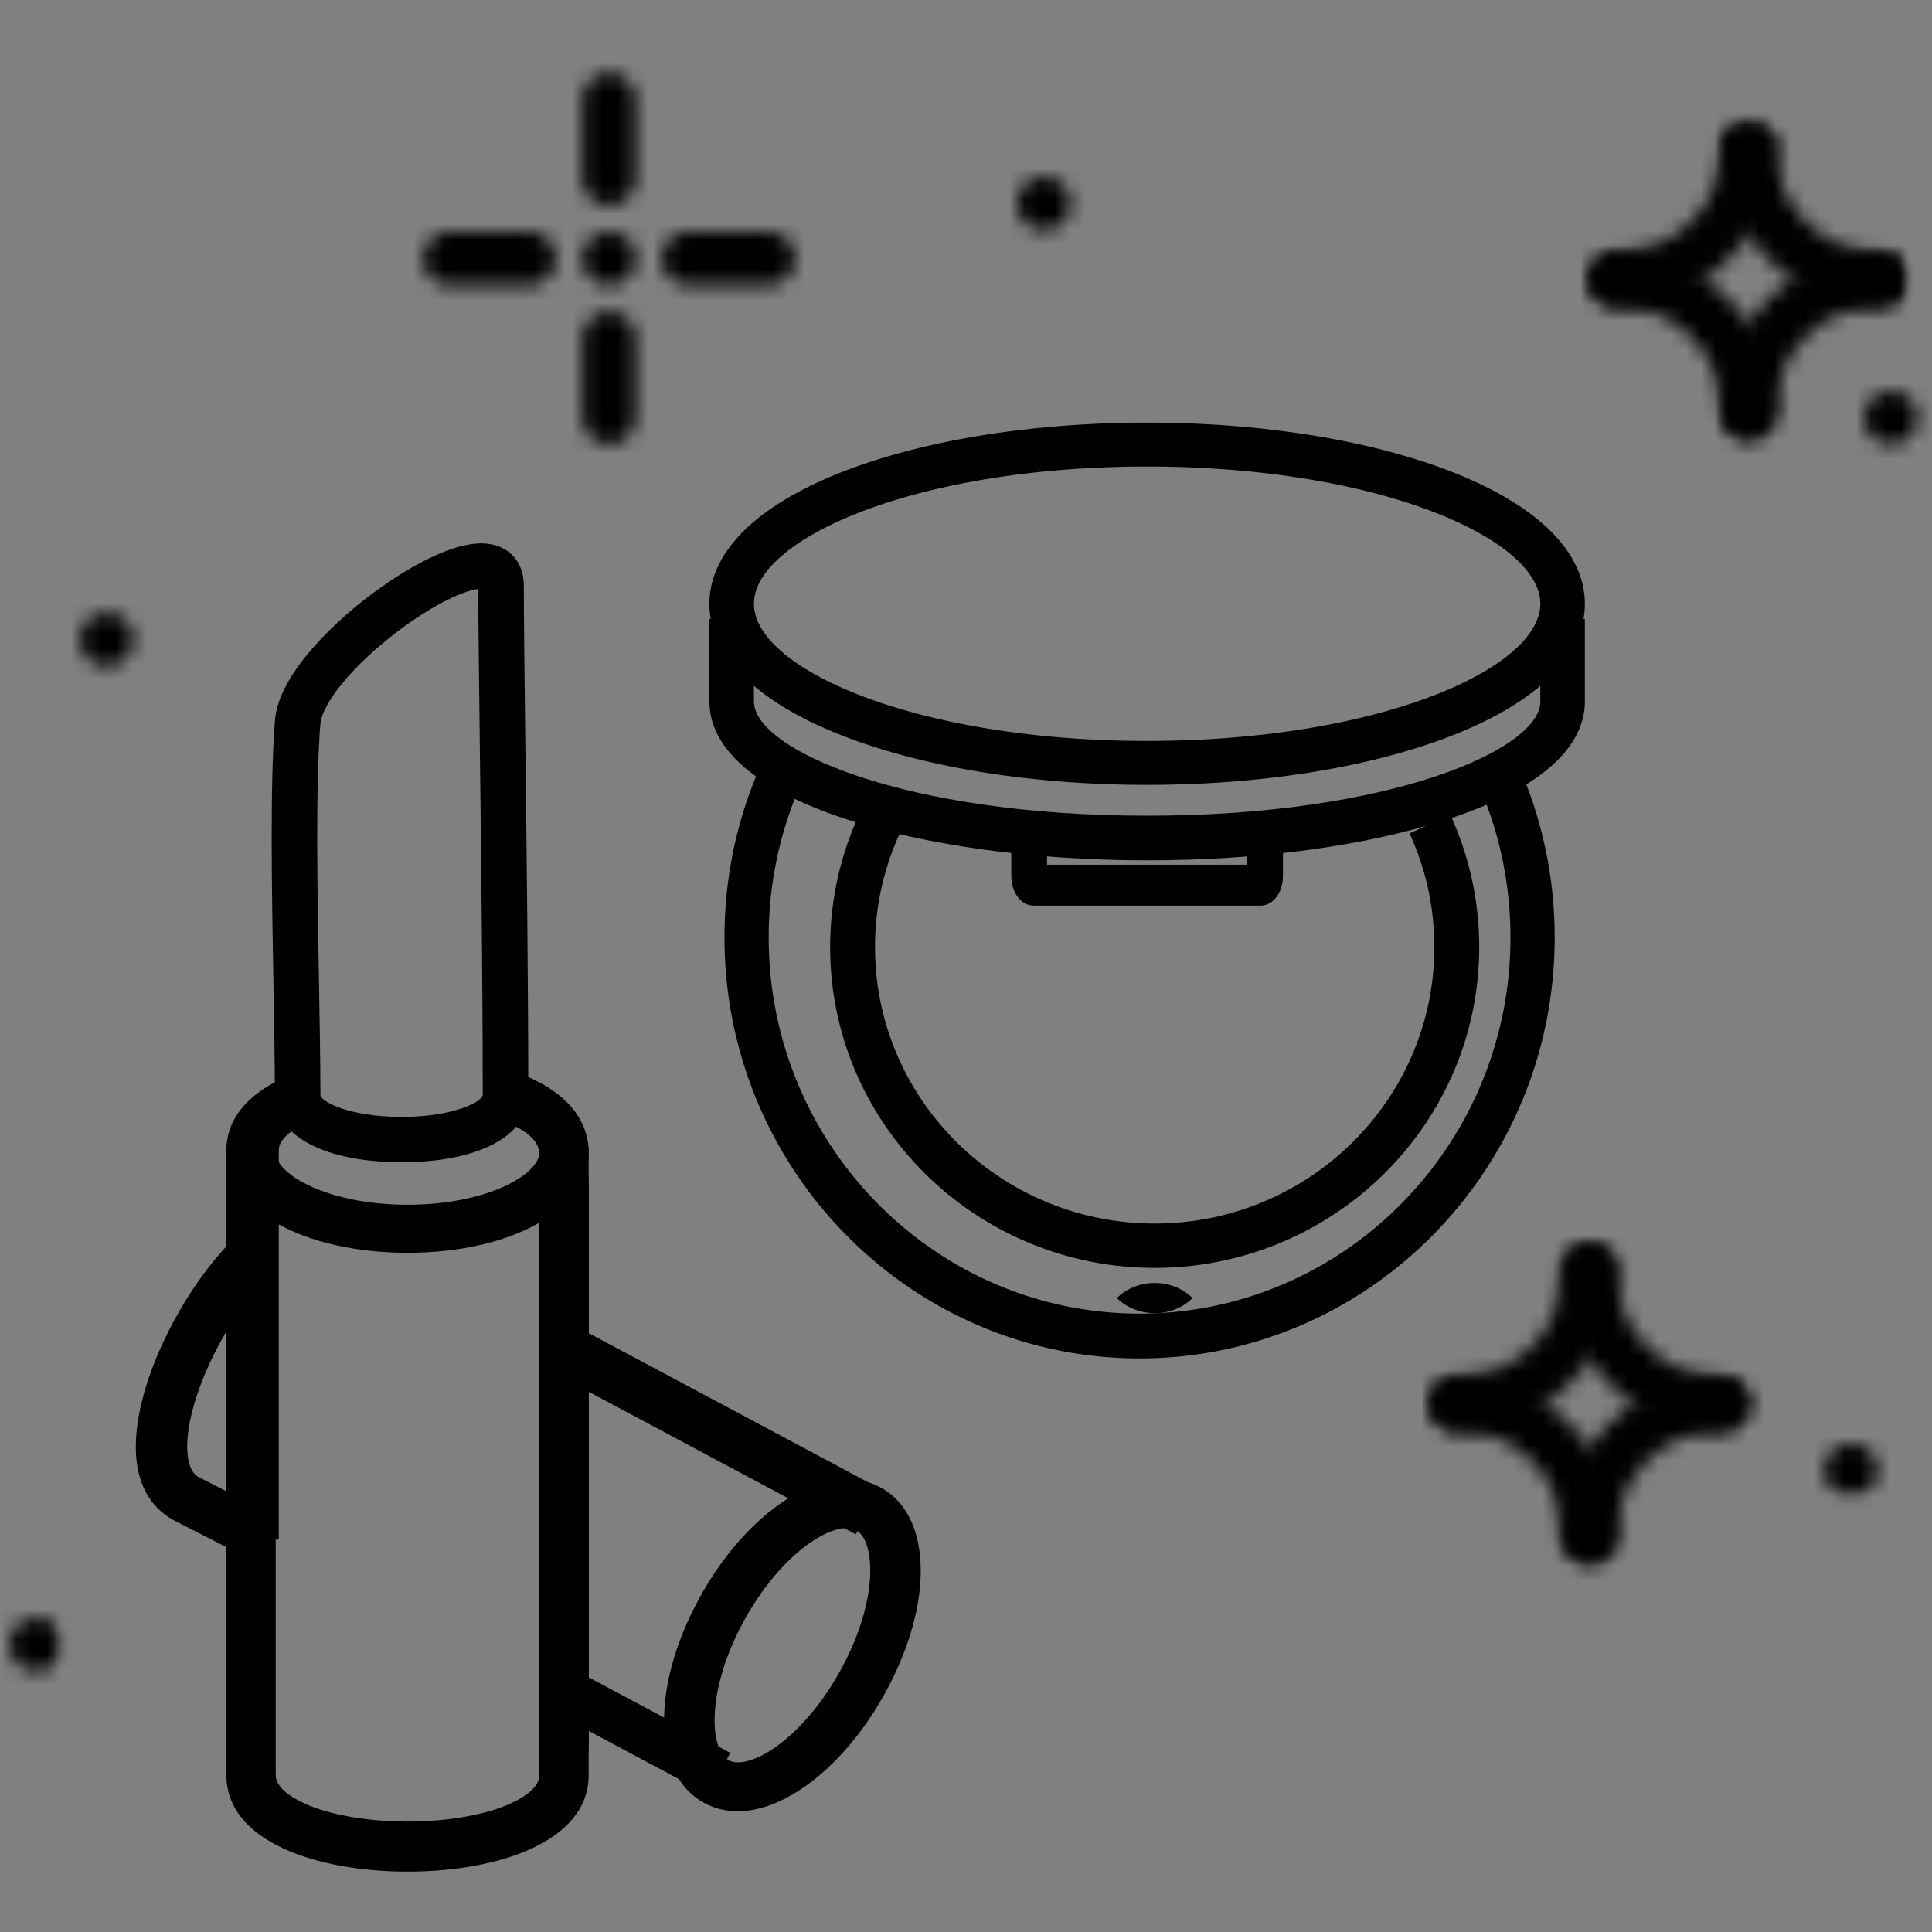 <svg xmlns="http://www.w3.org/2000/svg" xmlns:xlink="http://www.w3.org/1999/xlink" width="128" height="128" viewBox="0 0 128 128">
    <rect x="0" y="0" width="128" height="128" fill="#808080" stroke="none"/>
    <defs>
        <path id="a" d="M1.94 12.31c-.97 0-1.757-.785-1.757-1.757C.183 4.738 4.91.01 10.723.01a1.756 1.756 0 1 1 0 3.515c-3.875 0-7.027 3.152-7.027 7.03 0 .971-.787 1.757-1.756 1.757z"/>
        <path id="c" d="M.07.099h148.989v116.216H.069z"/>
        <path id="e" d="M1.826 12.384a1.757 1.757 0 0 1 0-3.515c3.875 0 7.027-3.152 7.027-7.03a1.757 1.757 0 1 1 3.513 0c0 5.815-4.727 10.545-10.54 10.545z"/>
        <path id="g" d="M.07.099h148.989v116.216H.069z"/>
        <path id="i" d="M10.61 12.31c-.97 0-1.757-.785-1.757-1.757 0-3.877-3.152-7.03-7.027-7.03a1.757 1.757 0 0 1 0-3.514c5.813 0 10.54 4.729 10.54 10.544 0 .972-.786 1.758-1.755 1.758z"/>
        <path id="k" d="M.07.099h148.989v116.217H.07z"/>
        <path id="m" d="M10.723 12.384C4.91 12.384.183 7.654.183 1.84a1.757 1.757 0 1 1 3.512 0c0 3.877 3.153 7.03 7.028 7.03a1.756 1.756 0 1 1 0 3.515z"/>
        <path id="o" d="M.07.099h148.989v116.216H.069z"/>
        <path id="q" d="M1.93 8.963c-.97 0-1.758-.788-1.758-1.758V1.933C.172.963.96.176 1.929.176c.97 0 1.757.787 1.757 1.757v5.272c0 .97-.787 1.758-1.757 1.758z"/>
        <path id="s" d="M.131.031h148.99v116.217H.13z"/>
        <path id="u" d="M1.93 8.905c-.97 0-1.758-.787-1.758-1.757V1.875C.172.905.96.117 1.929.117c.97 0 1.757.788 1.757 1.758v5.273c0 .97-.787 1.757-1.757 1.757z"/>
        <path id="w" d="M.131.031h148.99v116.217H.13z"/>
        <path id="y" d="M7.175 3.528H1.904a1.756 1.756 0 1 1 0-3.515h5.27a1.758 1.758 0 0 1 0 3.515z"/>
        <path id="A" d="M.131.031h148.99v116.217H.13z"/>
        <path id="C" d="M7.12 3.528H1.85a1.757 1.757 0 0 1 0-3.515h5.27a1.757 1.757 0 0 1 0 3.515z"/>
        <path id="E" d="M.131.031h148.99v116.217H.13z"/>
        <path id="G" d="M1.93 3.528c-.457 0-.915-.193-1.248-.509a1.85 1.85 0 0 1-.51-1.249c0-.455.194-.913.51-1.247.668-.65 1.827-.65 2.495 0 .316.334.51.792.51 1.247 0 .458-.194.916-.51 1.25a1.847 1.847 0 0 1-1.248.508z"/>
        <path id="I" d="M.131.031h148.99v116.217H.13z"/>
        <path id="K" d="M1.805 3.552c-.457 0-.914-.192-1.248-.509a1.85 1.85 0 0 1-.51-1.248c0-.476.194-.931.51-1.248.668-.65 1.845-.65 2.495 0 .316.333.51.772.51 1.248 0 .457-.194.914-.51 1.248a1.81 1.81 0 0 1-1.247.509z"/>
        <path id="M" d="M.036.138h148.99v116.217H.035z"/>
        <path id="O" d="M1.812 3.593c-.458 0-.917-.193-1.249-.51a1.843 1.843 0 0 1-.509-1.248c0-.457.192-.915.51-1.247.668-.65 1.844-.65 2.494 0 .316.332.51.79.51 1.247 0 .457-.194.915-.51 1.249-.333.316-.79.509-1.246.509z"/>
        <path id="Q" d="M.14.041h148.99v116.217H.14z"/>
        <path id="S" d="M1.848 3.665c-.476 0-.916-.193-1.248-.51a1.842 1.842 0 0 1-.509-1.247c0-.477.192-.916.51-1.249.65-.65 1.844-.65 2.494 0 .316.333.509.772.509 1.249 0 .456-.193.914-.509 1.247-.334.317-.79.51-1.247.51z"/>
        <path id="U" d="M.092.134h148.99V116.35H.092z"/>
        <path id="W" d="M1.774 3.573c-.477 0-.916-.194-1.248-.51a1.843 1.843 0 0 1-.51-1.247c0-.475.193-.914.51-1.25.631-.63 1.828-.649 2.494 0 .316.336.511.775.511 1.25 0 .456-.195.913-.51 1.247-.334.317-.791.51-1.247.51z"/>
        <path id="Y" d="M.056.005h148.99V116.22H.056z"/>
        <path id="aa" d="M1.934 3.508a1.85 1.85 0 0 1-1.248-.51A1.848 1.848 0 0 1 .178 1.75c0-.458.192-.914.508-1.249.668-.65 1.828-.65 2.496 0 .316.335.508.79.508 1.249 0 .456-.192.913-.508 1.247-.335.316-.791.51-1.248.51z"/>
        <path id="ac" d="M.017.118h148.99v116.216H.017z"/>
        <path id="ae" d="M1.78 12.397a1.757 1.757 0 0 1-1.757-1.758C.023 4.824 4.75.093 10.565.093c.972 0 1.756.788 1.756 1.758s-.784 1.757-1.756 1.757c-3.877 0-7.028 3.154-7.028 7.031 0 .97-.786 1.758-1.757 1.758z"/>
        <path id="ag" d="M.039.167h148.99v116.217H.038z"/>
        <path id="ai" d="M1.85 12.469a1.755 1.755 0 0 1-1.756-1.757c0-.97.784-1.758 1.756-1.758 3.877 0 7.027-3.152 7.027-7.03a1.757 1.757 0 1 1 3.515 0c0 5.816-4.728 10.545-10.542 10.545z"/>
        <path id="ak" d="M.039.167h148.99v116.217H.038z"/>
        <path id="am" d="M10.635 12.397a1.757 1.757 0 0 1-1.758-1.758c0-3.877-3.15-7.03-7.027-7.03A1.755 1.755 0 0 1 .094 1.85C.094.881.878.093 1.85.093c5.814 0 10.542 4.73 10.542 10.546 0 .97-.786 1.758-1.757 1.758z"/>
        <path id="ao" d="M.039.167h148.99v116.217H.038z"/>
        <path id="aq" d="M10.565 12.469C4.75 12.469.023 7.74.023 1.924a1.757 1.757 0 1 1 3.514 0c0 3.878 3.151 7.03 7.027 7.03.972 0 1.757.788 1.757 1.758s-.785 1.757-1.756 1.757z"/>
        <path id="as" d="M.039.167h148.99v116.217H.038z"/>
    </defs>
    <g fill="none" fill-rule="evenodd">
        <g fill-rule="nonzero">
            <path fill="#000" d="M15.974 103l-4.386-2.243c-.944-.483-2.142-1.506-2.491-3.638-.338-2.064.215-4.851 1.558-7.848 1.24-2.769 3.025-5.419 4.897-7.271L18 84.272c-3.343 3.308-6.033 9.305-5.536 12.34.159.971.588 1.191.729 1.263l4.386 2.243L15.974 103zM48.888 120a4.64 4.64 0 0 1-2.157-.509c-3.497-1.811-3.654-7.687-.365-13.668 2.573-4.68 6.49-7.823 9.746-7.823.78 0 1.505.171 2.157.51 3.497 1.81 3.654 7.686.365 13.668-2.573 4.678-6.49 7.822-9.746 7.822zm7.224-18.761c-1.669 0-4.62 2.14-6.802 6.108-2.562 4.66-2.308 8.613-1.008 9.286.166.086.358.128.586.128 1.669 0 4.62-2.14 6.802-6.109 2.562-4.66 2.309-8.612 1.008-9.285a1.248 1.248 0 0 0-.586-.128z"/>
            <path fill="#000" d="M27 124c-5.973 0-12-1.975-12-6.388V78.108h3.268v39.504c0 1.003 1.547 1.738 2.212 2.008 1.667.676 4.044 1.064 6.52 1.064s4.853-.388 6.52-1.064c.665-.27 2.212-1.005 2.212-2.008V78H39v39.612c0 4.413-6.027 6.388-12 6.388z"/>
            <path fill="#000" d="M15 102h3v14h-3zM18.47 102H15V76.2c0-3.018 2.99-4.554 4.774-5.2L21 74.115c-.76.276-2.53 1.031-2.53 2.085V102zM39 116h-3.293V76.331c0-1.131-1.893-1.908-2.707-2.19L34.07 71c4.29 1.485 4.93 3.977 4.93 5.331V116z"/>
            <path fill="#000" d="M27 83c-6.841 0-12-2.85-12-6.631 0-2.083 1.605-3.979 4.405-5.202l1.338 2.904c-1.526.667-2.475 1.547-2.475 2.298 0 1.406 3.402 3.448 8.732 3.448 5.33 0 8.731-2.042 8.731-3.448 0-.799-1.09-1.75-2.776-2.424L34.195 71C37.25 72.22 39 74.176 39 76.369 39 80.149 33.841 83 27 83z"/>
            <path fill="#000" d="M26.605 77c-5.099 0-8.394-1.75-8.394-4.458 0-2.08-.046-4.679-.095-7.43-.11-6.153-.233-13.128.1-17.379.24-3.073 3.927-6.383 5.5-7.663 2.42-1.967 5.838-4.07 8.175-4.07 1.683 0 2.813 1.116 2.813 2.778 0 2.134.049 6.183.105 10.87.083 6.871.186 15.422.19 22.355l.001.539C35 75.25 31.705 77 26.605 77zm5.082-37.984c-1.124.136-3.518 1.31-6.06 3.379-2.927 2.38-4.32 4.513-4.403 5.571-.322 4.108-.2 11.007-.091 17.094.049 2.764.095 5.375.095 7.482 0 .422 1.885 1.456 5.377 1.456 3.493 0 5.377-1.034 5.377-1.456v-.536c-.005-6.916-.108-15.458-.19-22.322-.055-4.53-.102-8.463-.105-10.668z"/>
            <path fill="#FFF" d="M37.945 112.512l9.682 4.817"/>
            <path fill="#000" d="M38.698 110.966l9.682 5.167-1.475 2.764-9.682-5.166z"/>
            <g>
                <path fill="#FFF" d="M57.495 100.303L37.932 89.52"/>
                <path fill="#000" d="M38.753 88.192l19.563 10.44-1.614 3.023-19.562-10.44z"/>
            </g>
        </g>
        <g transform="translate(103.365 91.238)">
            <mask id="b" fill="#fff">
                <use xlink:href="#a"/>
            </mask>
            <g mask="url(#b)">
                <g transform="translate(-23.429 -86.207)">
                    <mask id="d" fill="#fff">
                        <use xlink:href="#c"/>
                    </mask>
                    <path fill="#000" fill-rule="nonzero" d="M17.745 80.346h24.03v24.041h-24.03z" mask="url(#d)"/>
                </g>
            </g>
        </g>
        <g transform="translate(94.695 82.377)">
            <mask id="f" fill="#fff">
                <use xlink:href="#e"/>
            </mask>
            <g mask="url(#f)">
                <g transform="translate(-14.758 -77.346)">
                    <mask id="h" fill="#fff">
                        <use xlink:href="#g"/>
                    </mask>
                    <path fill="#000" fill-rule="nonzero" d="M8.96 71.559h24.03v24.04H8.96z" mask="url(#h)"/>
                </g>
            </g>
        </g>
        <g transform="translate(94.695 91.238)">
            <mask id="j" fill="#fff">
                <use xlink:href="#i"/>
            </mask>
            <g mask="url(#j)">
                <g transform="translate(-14.758 -86.207)">
                    <mask id="l" fill="#fff">
                        <use xlink:href="#k"/>
                    </mask>
                    <path fill="#000" fill-rule="nonzero" d="M8.96 80.346h24.03v24.041H8.96z" mask="url(#l)"/>
                </g>
            </g>
        </g>
        <g transform="translate(103.365 82.377)">
            <mask id="n" fill="#fff">
                <use xlink:href="#m"/>
            </mask>
            <g mask="url(#n)">
                <g transform="translate(-23.429 -77.346)">
                    <mask id="p" fill="#fff">
                        <use xlink:href="#o"/>
                    </mask>
                    <path fill="#000" fill-rule="nonzero" d="M17.745 71.559h24.03v24.04h-24.03z" mask="url(#p)"/>
                </g>
            </g>
        </g>
        <g transform="translate(38.43 4.662)">
            <mask id="r" fill="#fff">
                <use xlink:href="#q"/>
            </mask>
            <g mask="url(#r)">
                <g transform="translate(-47.042 -15.322)">
                    <mask id="t" fill="#fff">
                        <use xlink:href="#s"/>
                    </mask>
                    <path fill="#000" fill-rule="nonzero" d="M41.348 9.627h15.246v20.526H41.348z" mask="url(#t)"/>
                </g>
            </g>
        </g>
        <g transform="translate(38.43 20.537)">
            <mask id="v" fill="#fff">
                <use xlink:href="#u"/>
            </mask>
            <g mask="url(#v)">
                <g transform="translate(-47.042 -31.197)">
                    <mask id="x" fill="#fff">
                        <use xlink:href="#w"/>
                    </mask>
                    <path fill="#000" fill-rule="nonzero" d="M41.348 25.444h15.246v20.528H41.348z" mask="url(#x)"/>
                </g>
            </g>
        </g>
        <g transform="translate(27.914 15.368)">
            <mask id="z" fill="#fff">
                <use xlink:href="#y"/>
            </mask>
            <g mask="url(#z)">
                <g transform="translate(-36.527 -26.028)">
                    <mask id="B" fill="#fff">
                        <use xlink:href="#A"/>
                    </mask>
                    <path fill="#000" fill-rule="nonzero" d="M30.808 20.172h20.515v15.254H30.808z" mask="url(#B)"/>
                </g>
            </g>
        </g>
        <g transform="translate(43.78 15.368)">
            <mask id="D" fill="#fff">
                <use xlink:href="#C"/>
            </mask>
            <g mask="url(#D)">
                <g transform="translate(-52.392 -26.028)">
                    <mask id="F" fill="#fff">
                        <use xlink:href="#E"/>
                    </mask>
                    <path fill="#000" fill-rule="nonzero" d="M46.62 20.172h20.514v15.254H46.62z" mask="url(#F)"/>
                </g>
            </g>
        </g>
        <g transform="translate(38.43 15.368)">
            <mask id="H" fill="#fff">
                <use xlink:href="#G"/>
            </mask>
            <g mask="url(#H)">
                <g transform="translate(-47.042 -26.028)">
                    <mask id="J" fill="#fff">
                        <use xlink:href="#I"/>
                    </mask>
                    <path fill="#000" fill-rule="nonzero" d="M41.348 20.194h15.246v15.232H41.348z" mask="url(#J)"/>
                </g>
            </g>
        </g>
        <g transform="translate(123.473 25.89)">
            <mask id="L" fill="#fff">
                <use xlink:href="#K"/>
            </mask>
            <g mask="url(#L)">
                <g transform="translate(-110.317 -38.765)">
                    <mask id="N" fill="#fff">
                        <use xlink:href="#M"/>
                    </mask>
                    <path fill="#000" fill-rule="nonzero" d="M104.5 32.955h15.245v15.232H104.5z" mask="url(#N)"/>
                </g>
            </g>
        </g>
        <g transform="translate(.612 107.113)">
            <mask id="P" fill="#fff">
                <use xlink:href="#O"/>
            </mask>
            <g mask="url(#P)">
                <g transform="translate(-145.553 -101.897)">
                    <mask id="R" fill="#fff">
                        <use xlink:href="#Q"/>
                    </mask>
                    <path fill="#000" fill-rule="nonzero" d="M139.741 96.128h15.246v15.231H139.74z" mask="url(#R)"/>
                </g>
            </g>
        </g>
        <g>
            <g transform="translate(5.223 40.473)">
                <mask id="T" fill="#fff">
                    <use xlink:href="#S"/>
                </mask>
                <g mask="url(#T)">
                    <g transform="translate(-29.516 -109.65)">
                        <mask id="V" fill="#fff">
                            <use xlink:href="#U"/>
                        </mask>
                        <path fill="#000" fill-rule="nonzero" d="M23.742 103.953h15.244v15.232H23.742z" mask="url(#V)"/>
                    </g>
                </g>
            </g>
        </g>
        <g>
            <g transform="translate(67.392 11.676)">
                <mask id="X" fill="#fff">
                    <use xlink:href="#W"/>
                </mask>
                <g mask="url(#X)">
                    <g transform="translate(-89.287 -24.551)">
                        <mask id="Z" fill="#fff">
                            <use xlink:href="#Y"/>
                        </mask>
                        <path fill="#000" fill-rule="nonzero" d="M83.438 18.769h15.246v15.225H83.438z" mask="url(#Z)"/>
                    </g>
                </g>
            </g>
        </g>
        <g>
            <g transform="translate(120.706 95.668)">
                <mask id="ab" fill="#fff">
                    <use xlink:href="#aa"/>
                </mask>
                <g mask="url(#ab)">
                    <g transform="translate(-133.008 -112.604)">
                        <mask id="ad" fill="#fff">
                            <use xlink:href="#ac"/>
                        </mask>
                        <path fill="#000" fill-rule="nonzero" d="M127.32 106.75h15.245v15.231H127.32z" mask="url(#ad)"/>
                    </g>
                </g>
            </g>
        </g>
        <g>
            <g transform="translate(114.065 16.66)">
                <mask id="af" fill="#fff">
                    <use xlink:href="#ae"/>
                </mask>
                <g mask="url(#af)">
                    <g transform="translate(-136.698 -8.86)">
                        <mask id="ah" fill="#fff">
                            <use xlink:href="#ag"/>
                        </mask>
                        <path fill="#000" fill-rule="nonzero" d="M130.854 3.084h24.03v24.043h-24.03z" mask="url(#ah)"/>
                    </g>
                </g>
            </g>
            <g transform="translate(105.21 7.8)">
                <mask id="aj" fill="#fff">
                    <use xlink:href="#ai"/>
                </mask>
                <g mask="url(#aj)">
                    <g transform="translate(-127.843)">
                        <mask id="al" fill="#fff">
                            <use xlink:href="#ak"/>
                        </mask>
                        <path fill="#000" fill-rule="nonzero" d="M122.07-5.703h24.031v24.041h-24.03z" mask="url(#al)"/>
                    </g>
                </g>
            </g>
            <g transform="translate(105.21 16.66)">
                <mask id="an" fill="#fff">
                    <use xlink:href="#am"/>
                </mask>
                <g mask="url(#an)">
                    <g transform="translate(-127.843 -8.86)">
                        <mask id="ap" fill="#fff">
                            <use xlink:href="#ao"/>
                        </mask>
                        <path fill="#000" fill-rule="nonzero" d="M122.07 3.084h24.031v24.043h-24.03z" mask="url(#ap)"/>
                    </g>
                </g>
            </g>
            <g transform="translate(114.065 7.8)">
                <mask id="ar" fill="#fff">
                    <use xlink:href="#aq"/>
                </mask>
                <g mask="url(#ar)">
                    <g transform="translate(-136.698)">
                        <mask id="at" fill="#fff">
                            <use xlink:href="#as"/>
                        </mask>
                        <path fill="#000" fill-rule="nonzero" d="M130.854-5.703h24.03v24.041h-24.03z" mask="url(#at)"/>
                    </g>
                </g>
            </g>
        </g>
        <g fill="#000" fill-rule="nonzero">
            <path d="M75.5 90C60.336 90 48 77.492 48 62.117c0-3.863.765-7.603 2.273-11.117l2.686 1.185a25.036 25.036 0 0 0-2.03 9.932c0 13.737 11.022 24.913 24.57 24.913 13.549 0 24.572-11.176 24.572-24.913 0-3.387-.659-6.67-1.956-9.758l2.695-1.164A28.038 28.038 0 0 1 103 62.117C103 77.492 90.663 90 75.5 90z"/>
            <path d="M76.5 84C64.645 84 55 74.47 55 62.757c0-3.047.64-5.989 1.9-8.745l2.71 1.21a17.98 17.98 0 0 0-1.637 7.535c0 10.094 8.311 18.305 18.527 18.305 10.216 0 18.527-8.211 18.527-18.305 0-2.63-.552-5.17-1.642-7.545L96.093 54A20.866 20.866 0 0 1 98 62.758C98 74.47 88.355 84 76.5 84zM76 52c-7.53 0-14.632-1.132-19.997-3.187C50.197 46.589 47 43.459 47 40c0-3.459 3.197-6.589 9.003-8.813C61.368 29.132 68.47 28 76 28c7.53 0 14.632 1.132 19.997 3.187C101.803 33.411 105 36.541 105 40c0 3.459-3.197 6.589-9.003 8.813C90.632 50.868 83.53 52 76 52zm0-21.09c-15.351 0-26.05 4.79-26.05 9.09 0 4.299 10.699 9.089 26.05 9.089s26.05-4.79 26.05-9.09c0-4.298-10.699-9.088-26.05-9.088z"/>
            <path d="M83.507 60H68.493C67.642 60 67 59.137 67 57.993V56h2.367v1.29h13.266v-1.215H85v1.918C85 59.137 84.358 60 83.507 60zM74 86s.078-.085.215-.2c.137-.114.332-.253.566-.377.235-.125.508-.232.801-.309a3.799 3.799 0 0 1 1.836-.002c.293.075.566.183.8.308.235.125.43.265.567.379.137.115.215.201.215.201s-.078.085-.215.201a3.348 3.348 0 0 1-.566.379A3.619 3.619 0 0 1 76.5 87a3.787 3.787 0 0 1-.918-.114 3.688 3.688 0 0 1-.8-.31 3.388 3.388 0 0 1-.567-.376C74.078 86.085 74 86 74 86z"/>
            <path d="M76 57c-7.504 0-14.58-.966-19.922-2.72-7.401-2.43-9.034-5.513-9.077-7.704H47V41h2.95v5.486c0 3.156 9.91 7.557 26.05 7.557s26.05-4.401 26.05-7.557V41H105v5.576c-.044 2.19-1.677 5.275-9.078 7.704C90.58 56.034 83.504 57 76 57z"/>
        </g>
    </g>
</svg>
